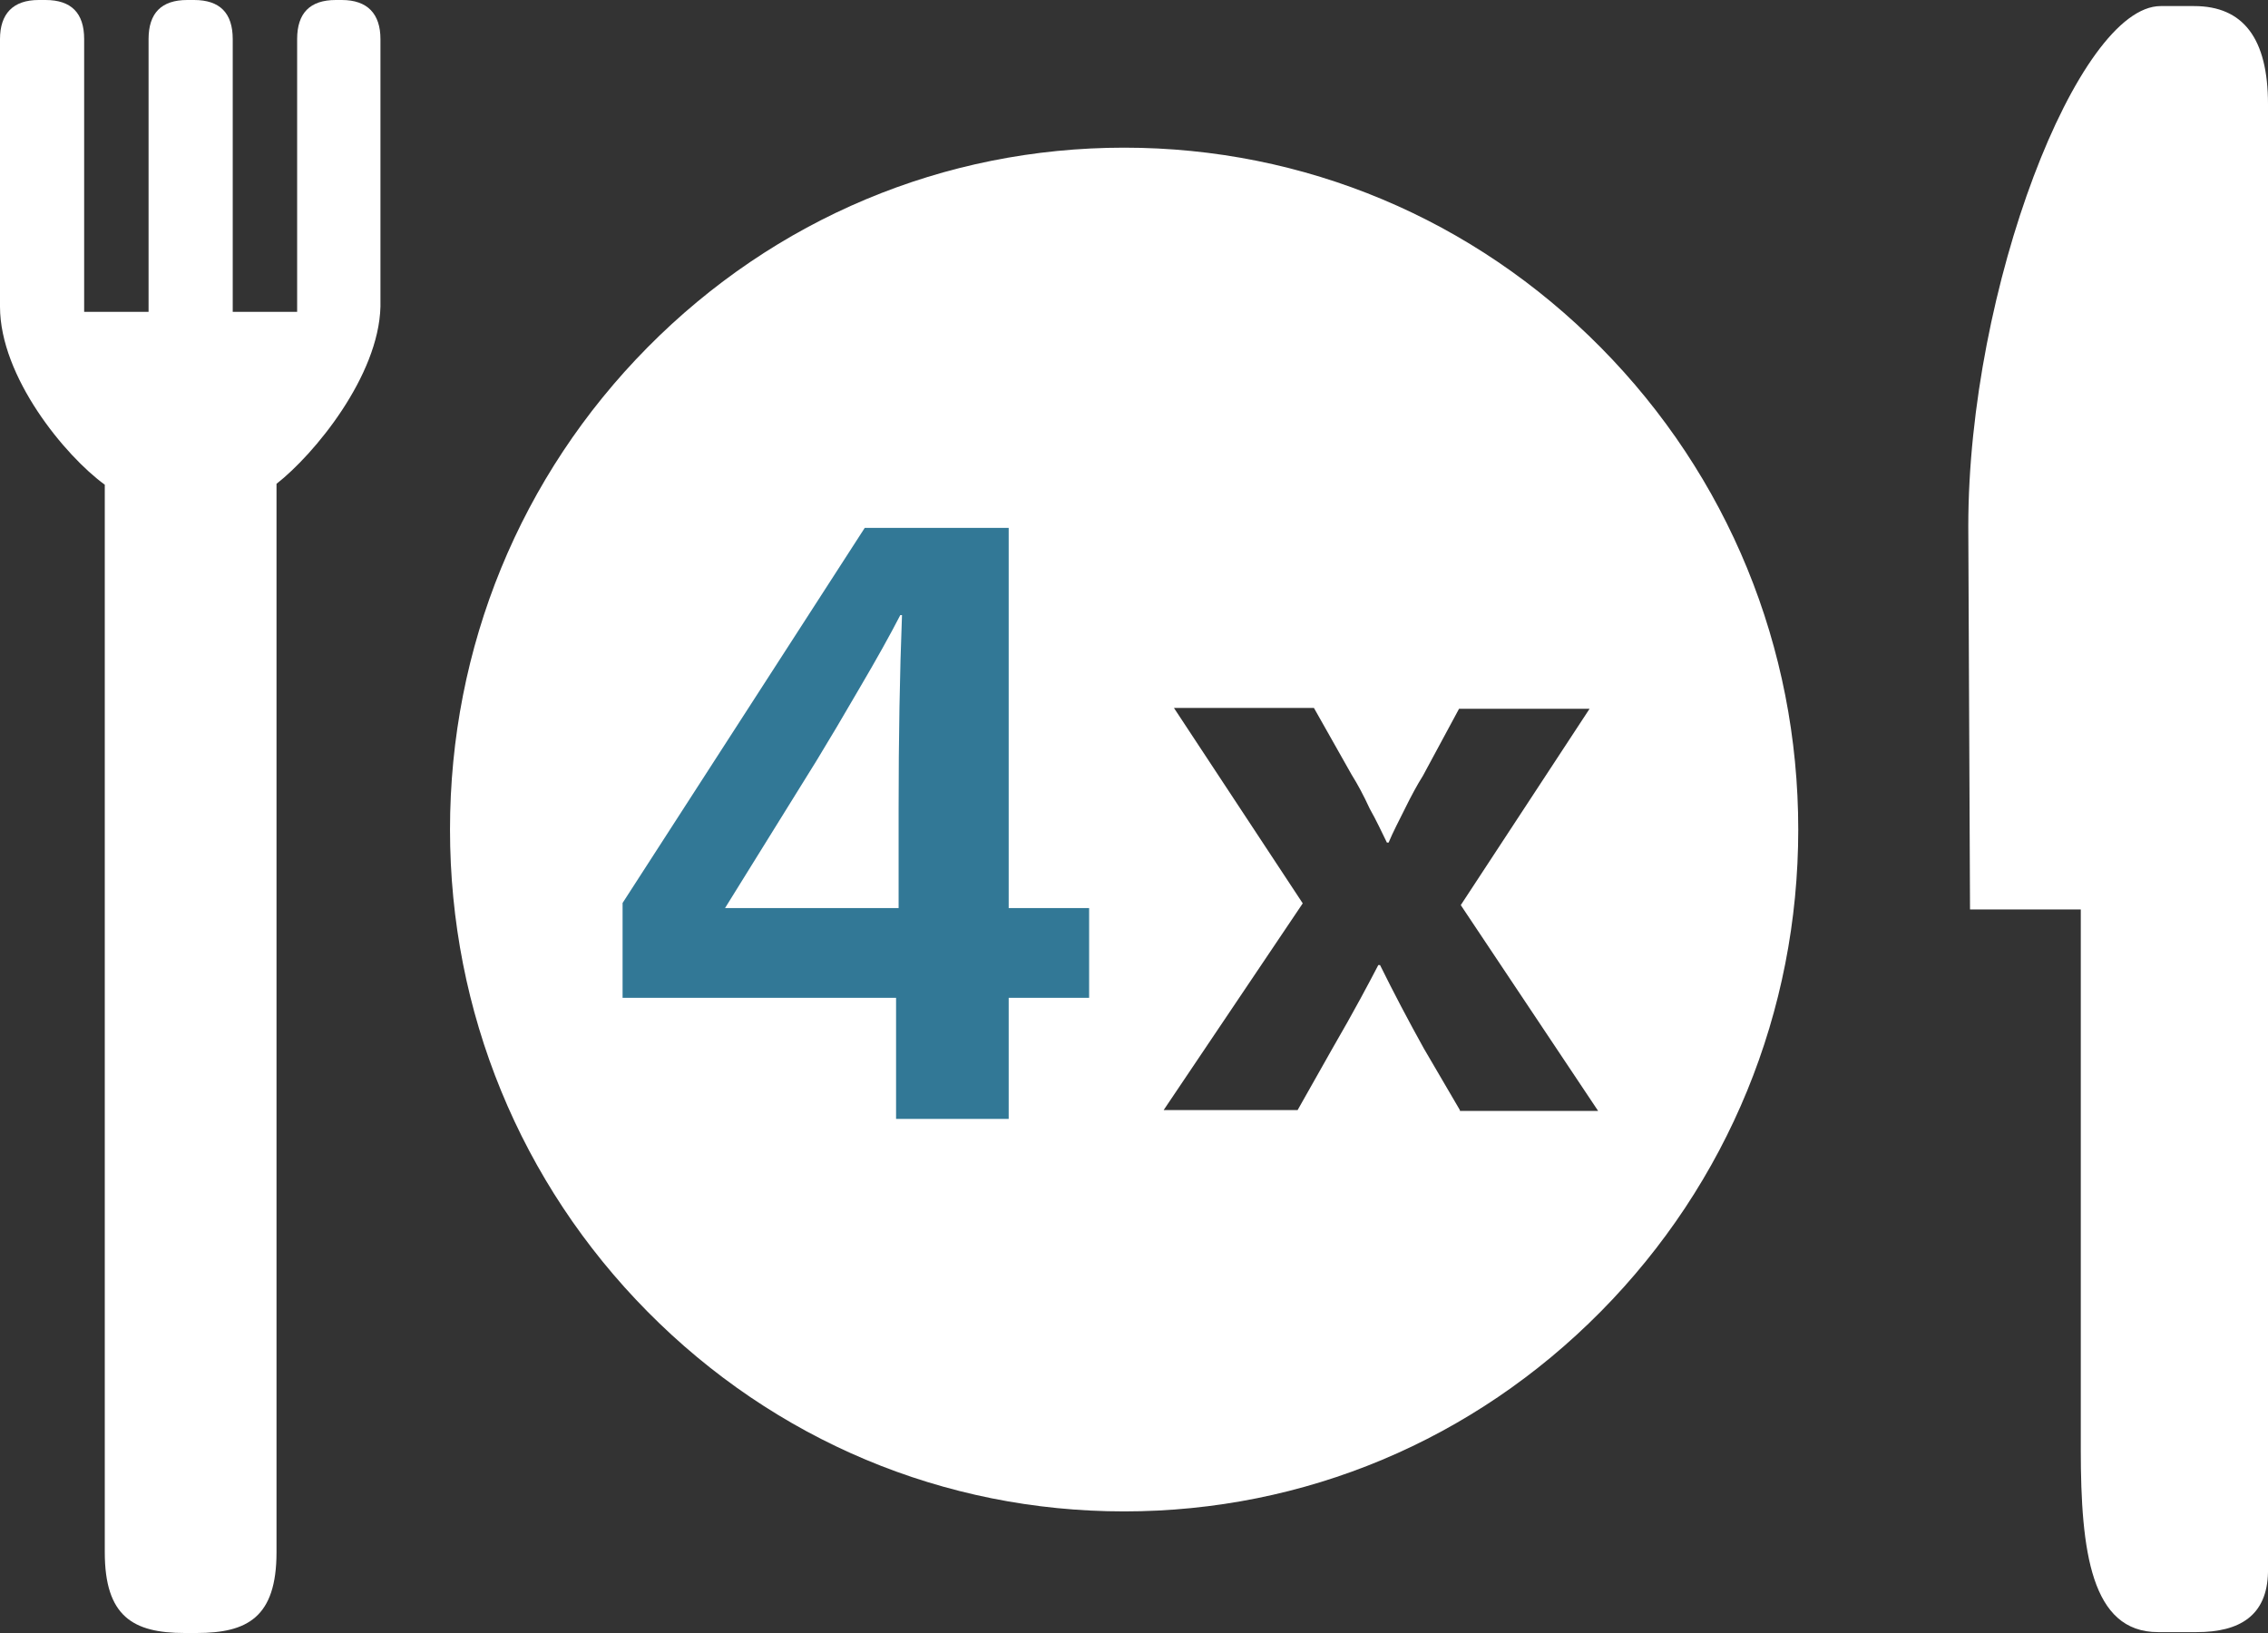 <svg width="75" height="54" viewBox="0 0 75 54" fill="none" xmlns="http://www.w3.org/2000/svg">
<rect x="0" y="0" width="75" height="54" fill="#333333" stroke="none"/>
<g clip-path="url(#clip0_1401_47)">
<path d="M9.144 15.999V51.329C9.144 53.483 8.179 54 6.503 54H6.106C4.402 54 3.465 53.454 3.465 51.329V16.028C2.158 15.08 0 12.466 0 10.139V1.293C0 0.46 0.426 0 1.278 0H1.505C2.357 0 2.783 0.431 2.783 1.293V10.312H4.913V1.293C4.913 0.431 5.339 0 6.191 0H6.418C7.27 0 7.696 0.431 7.696 1.293V10.312H9.826V1.293C9.826 0.431 10.252 0 11.104 0H11.303C12.155 0 12.581 0.46 12.581 1.293V10.139C12.524 12.437 10.394 15.022 9.144 15.999Z" fill="white"/>
<path d="M72.643 53.971H71.365C69.15 53.971 68.809 51.3 68.809 47.939V30.073H65.146L65.089 17.406C65.089 9.507 68.724 0.201 71.45 0.201H72.558C74.176 0.201 75 1.264 75 3.447V51.989C74.972 53.425 74.063 53.971 72.643 53.971Z" fill="white"/>
<path d="M52.934 11.489C48.732 7.238 43.137 4.883 37.173 4.883C31.21 4.883 25.615 7.238 21.412 11.489C17.209 15.74 14.881 21.399 14.881 27.431C14.881 33.463 17.209 39.121 21.412 43.372C25.615 47.623 31.21 49.979 37.173 49.979C43.137 49.979 48.732 47.623 52.934 43.372C57.138 39.121 59.466 33.463 59.466 27.431C59.466 21.399 57.138 15.74 52.934 11.489ZM48.277 36.709L47.084 34.669C46.573 33.75 46.09 32.831 45.636 31.912H45.579C45.295 32.457 44.813 33.377 44.046 34.698L42.91 36.709H38.48L43.08 29.872L38.821 23.41H43.45L44.699 25.621C44.898 25.937 45.097 26.311 45.295 26.741C45.523 27.144 45.693 27.517 45.863 27.862H45.92C46.062 27.517 46.261 27.144 46.46 26.741C46.658 26.339 46.857 25.966 47.056 25.65L48.249 23.438H52.565L48.306 29.93L52.849 36.737H48.277V36.709Z" fill="white"/>
<path d="M29.632 32.996H20.588V29.86L28.596 17.456H33.356V30.028H36.016V32.996H33.356V37H29.632V32.996ZM29.716 30.028V26.724C29.716 24.409 29.753 22.281 29.828 20.34H29.772C29.436 20.993 28.988 21.796 28.428 22.748C27.887 23.681 27.411 24.484 27 25.156L23.976 30.028H29.716Z" fill="#327896"/>
</g>
<defs>
<clipPath id="clip0_1401_47">
<rect width="75" height="54" fill="white"/>
</clipPath>
</defs>
</svg>
